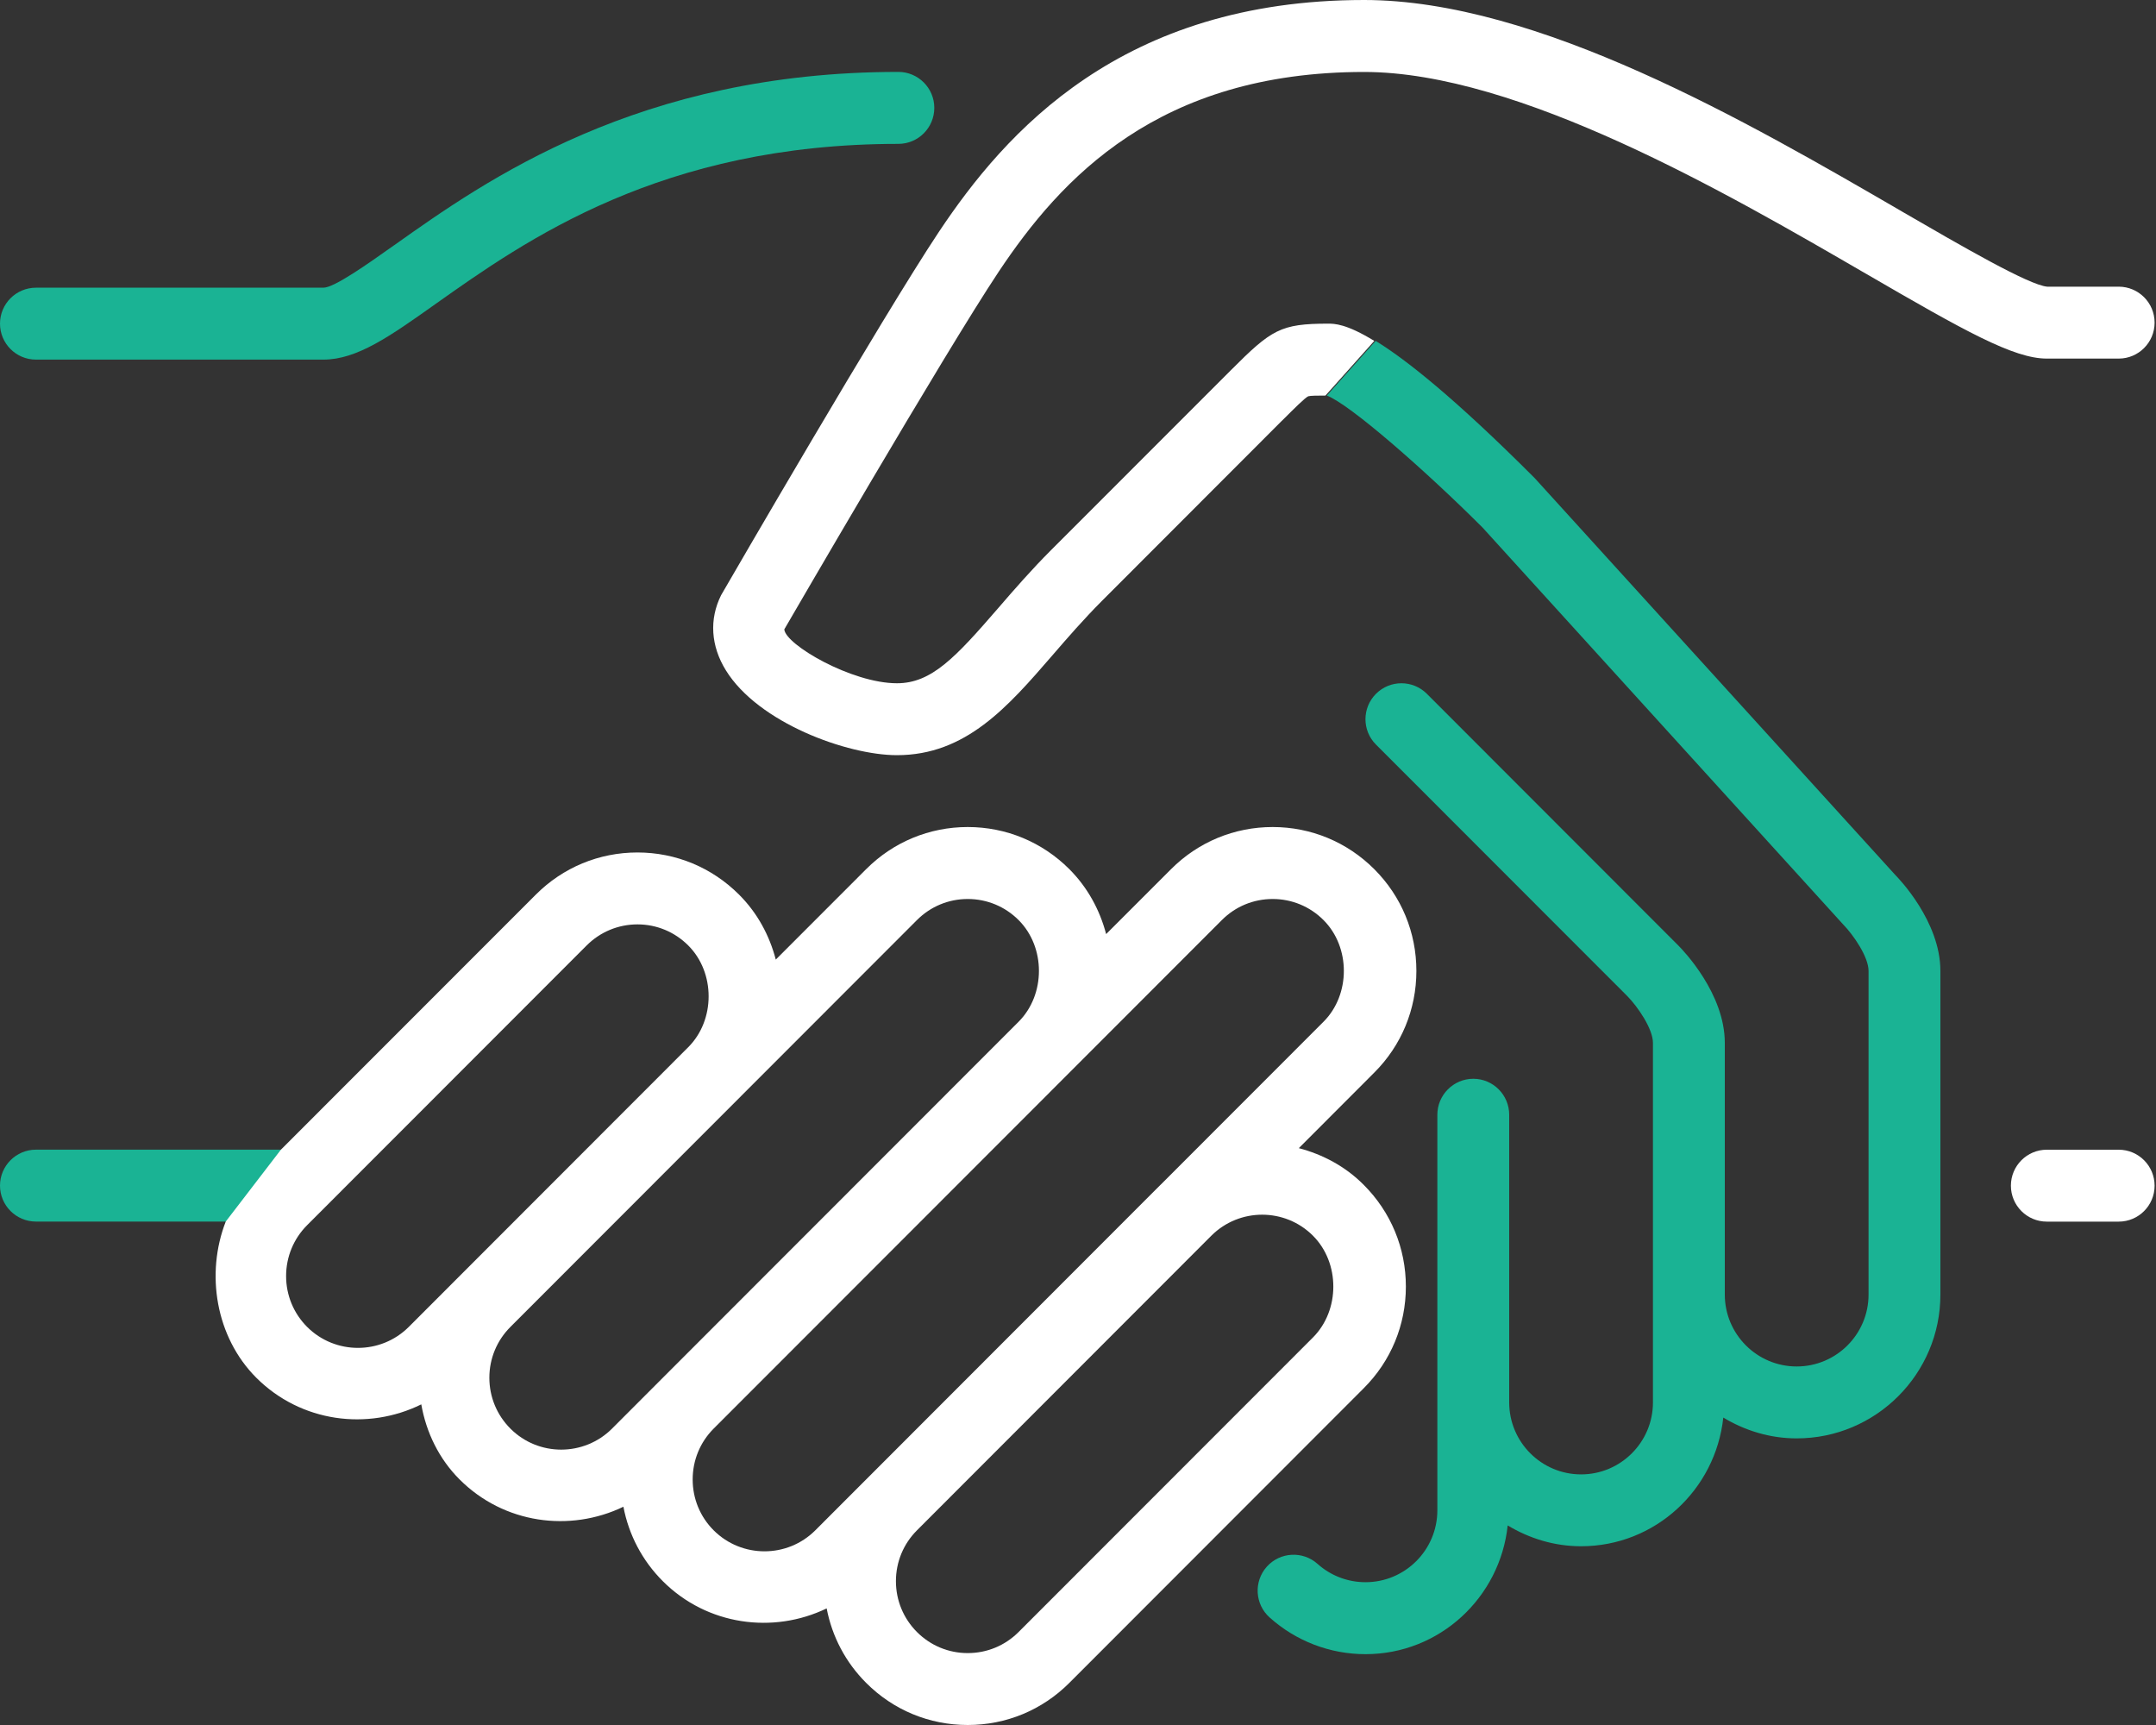 <svg width="40" height="32" viewBox="0 0 40 32" fill="none" xmlns="http://www.w3.org/2000/svg">
<rect x="0" y="0" width="40" height="32" fill="#333333" stroke="none"/>
<path d="M5.238 21.327L0.667 21.327C0.299 21.327 -3.96024e-07 21.626 -3.79927e-07 21.994C-3.63831e-07 22.362 0.299 22.661 0.667 22.661L4.213 22.661L5.238 21.327Z" fill="#1AB394"/>
<path d="M28.472 8.868L35.16 16.228C35.226 16.294 36 17.095 36 18.011L36 24.015C36 25.486 34.804 26.683 33.334 26.683C32.834 26.683 32.372 26.537 31.972 26.297C31.829 27.635 30.708 28.684 29.334 28.684C28.834 28.684 28.372 28.538 27.972 28.298C27.83 29.636 26.708 30.686 25.334 30.686C24.676 30.686 24.044 30.444 23.555 30.005C23.281 29.76 23.257 29.338 23.503 29.063C23.749 28.789 24.17 28.766 24.445 29.012C24.689 29.23 25.004 29.351 25.334 29.351C26.069 29.351 26.667 28.753 26.667 28.017L26.667 20.68C26.667 20.312 26.966 20.012 27.334 20.012C27.702 20.012 28 20.312 28 20.68L28 26.016C28 26.752 28.598 27.351 29.334 27.351C30.069 27.351 30.667 26.752 30.667 26.016L30.667 19.346C30.667 19.085 30.384 18.675 30.194 18.481L25.529 13.813C25.268 13.553 25.268 13.131 25.529 12.87C25.79 12.61 26.211 12.61 26.472 12.87L31.138 17.54C31.226 17.628 32 18.429 32 19.346L32 24.015C32 24.751 32.598 25.349 33.334 25.349C34.069 25.349 34.667 24.751 34.667 24.015L34.667 18.011C34.667 17.75 34.384 17.341 34.194 17.147L27.507 9.788C26.446 8.727 25.038 7.495 24.616 7.338L25.522 6.324C26.083 6.668 26.988 7.383 28.472 8.868Z" fill="#1AB394"/>
<path d="M8.082 5.638C7.236 6.238 6.624 6.671 6 6.671L0.667 6.671C0.299 6.671 0 6.373 0 6.004C0 5.635 0.299 5.337 0.667 5.337L6 5.337C6.2 5.337 6.816 4.901 7.311 4.55L7.312 4.55C9.008 3.347 11.848 1.334 16.667 1.334C17.035 1.334 17.334 1.633 17.334 2.001C17.334 2.37 17.035 2.669 16.667 2.669C12.272 2.669 9.751 4.456 8.082 5.638Z" fill="#1AB394"/>
<path fill-rule="evenodd" clip-rule="evenodd" d="M26.083 23.867C26.083 23.154 25.805 22.484 25.301 21.98C24.957 21.634 24.537 21.415 24.097 21.299L25.497 19.897C26.001 19.394 26.278 18.723 26.278 18.011C26.278 17.298 26.001 16.628 25.497 16.124C24.993 15.62 24.323 15.342 23.611 15.342C22.899 15.342 22.229 15.62 21.726 16.124L20.522 17.328C20.404 16.879 20.178 16.463 19.84 16.124C19.336 15.62 18.667 15.342 17.954 15.342C17.242 15.342 16.572 15.62 16.069 16.124L14.393 17.801C14.275 17.35 14.05 16.934 13.712 16.596C13.208 16.092 12.539 15.814 11.826 15.814C11.113 15.814 10.444 16.092 9.941 16.596L5.212 21.327L4.188 22.661C3.812 23.627 4.001 24.803 4.755 25.558C5.584 26.386 6.82 26.543 7.816 26.052C7.907 26.57 8.143 27.062 8.527 27.445C9.349 28.267 10.573 28.429 11.566 27.951C11.665 28.471 11.915 28.95 12.297 29.332C13.119 30.153 14.345 30.316 15.337 29.837C15.437 30.358 15.687 30.836 16.069 31.218C16.572 31.723 17.242 32 17.954 32C18.667 32 19.336 31.723 19.84 31.218L25.301 25.753C25.805 25.25 26.083 24.579 26.083 23.867ZM17.012 30.275C17.264 30.527 17.598 30.666 17.954 30.666C18.311 30.666 18.646 30.527 18.898 30.275L24.359 24.811C24.863 24.306 24.863 23.427 24.359 22.923C23.84 22.404 22.996 22.404 22.476 22.921L17.012 28.389C16.761 28.64 16.622 28.975 16.622 29.332C16.622 29.688 16.761 30.023 17.012 30.275ZM12.851 27.445C12.851 27.802 12.989 28.137 13.241 28.389C13.761 28.908 14.607 28.908 15.127 28.388L21.53 21.98L21.532 21.979L24.555 18.954C25.058 18.451 25.058 17.571 24.555 17.068C24.303 16.816 23.968 16.677 23.612 16.677C23.255 16.677 22.92 16.816 22.669 17.068L13.239 26.503C12.989 26.754 12.851 27.089 12.851 27.445ZM9.079 25.558C9.079 25.914 9.218 26.25 9.47 26.502C9.989 27.022 10.835 27.021 11.355 26.502L12.297 25.559L12.298 25.558L18.898 18.954C19.401 18.45 19.401 17.571 18.898 17.068C18.646 16.816 18.311 16.677 17.954 16.677C17.598 16.677 17.264 16.816 17.012 17.068L9.47 24.615C9.218 24.867 9.079 25.202 9.079 25.558ZM5.308 23.672C5.308 24.028 5.447 24.363 5.698 24.615C6.218 25.134 7.064 25.134 7.584 24.615L12.769 19.426C13.273 18.922 13.273 18.043 12.769 17.539C12.517 17.287 12.182 17.148 11.827 17.148C11.471 17.148 11.136 17.287 10.884 17.539L5.698 22.728C5.447 22.98 5.308 23.315 5.308 23.672Z" fill="white"/>
<path fill-rule="evenodd" clip-rule="evenodd" d="M37.974 21.328L39.308 21.328C39.676 21.328 39.974 21.627 39.974 21.995C39.974 22.363 39.676 22.662 39.308 22.662L37.974 22.662C37.606 22.662 37.308 22.363 37.308 21.995C37.308 21.627 37.606 21.328 37.974 21.328Z" fill="white"/>
<path d="M35.284 3.922C36.39 4.563 37.643 5.29 37.982 5.318L39.308 5.318C39.676 5.318 39.974 5.617 39.974 5.985C39.974 6.353 39.676 6.652 39.308 6.652L37.974 6.652C37.358 6.652 36.449 6.14 34.615 5.075L34.614 5.075C32.047 3.585 28.169 1.335 25.308 1.335C21.488 1.335 19.679 3.315 18.529 5.04C17.51 6.571 14.597 11.597 14.551 11.675C14.57 11.957 15.8 12.675 16.641 12.675C17.283 12.675 17.725 12.198 18.517 11.284L18.529 11.27C18.813 10.941 19.134 10.571 19.503 10.202L22.837 6.867C23.59 6.113 23.757 6.004 24.641 6.004C24.754 6.004 24.976 6.004 25.497 6.324L24.591 7.338C24.451 7.338 24.309 7.339 24.272 7.351C24.21 7.379 24.007 7.583 23.789 7.8L23.779 7.809L20.446 11.145C20.106 11.486 19.81 11.827 19.525 12.157C18.701 13.109 17.922 14.009 16.641 14.009C15.721 14.009 14.069 13.41 13.467 12.435C13.187 11.983 13.156 11.488 13.378 11.042C13.519 10.797 16.375 5.869 17.42 4.3C18.65 2.454 20.805 1.17276e-06 25.308 9.75954e-07C28.526 8.35276e-07 32.428 2.264 35.278 3.918L35.284 3.922Z" fill="white"/>
</svg>
